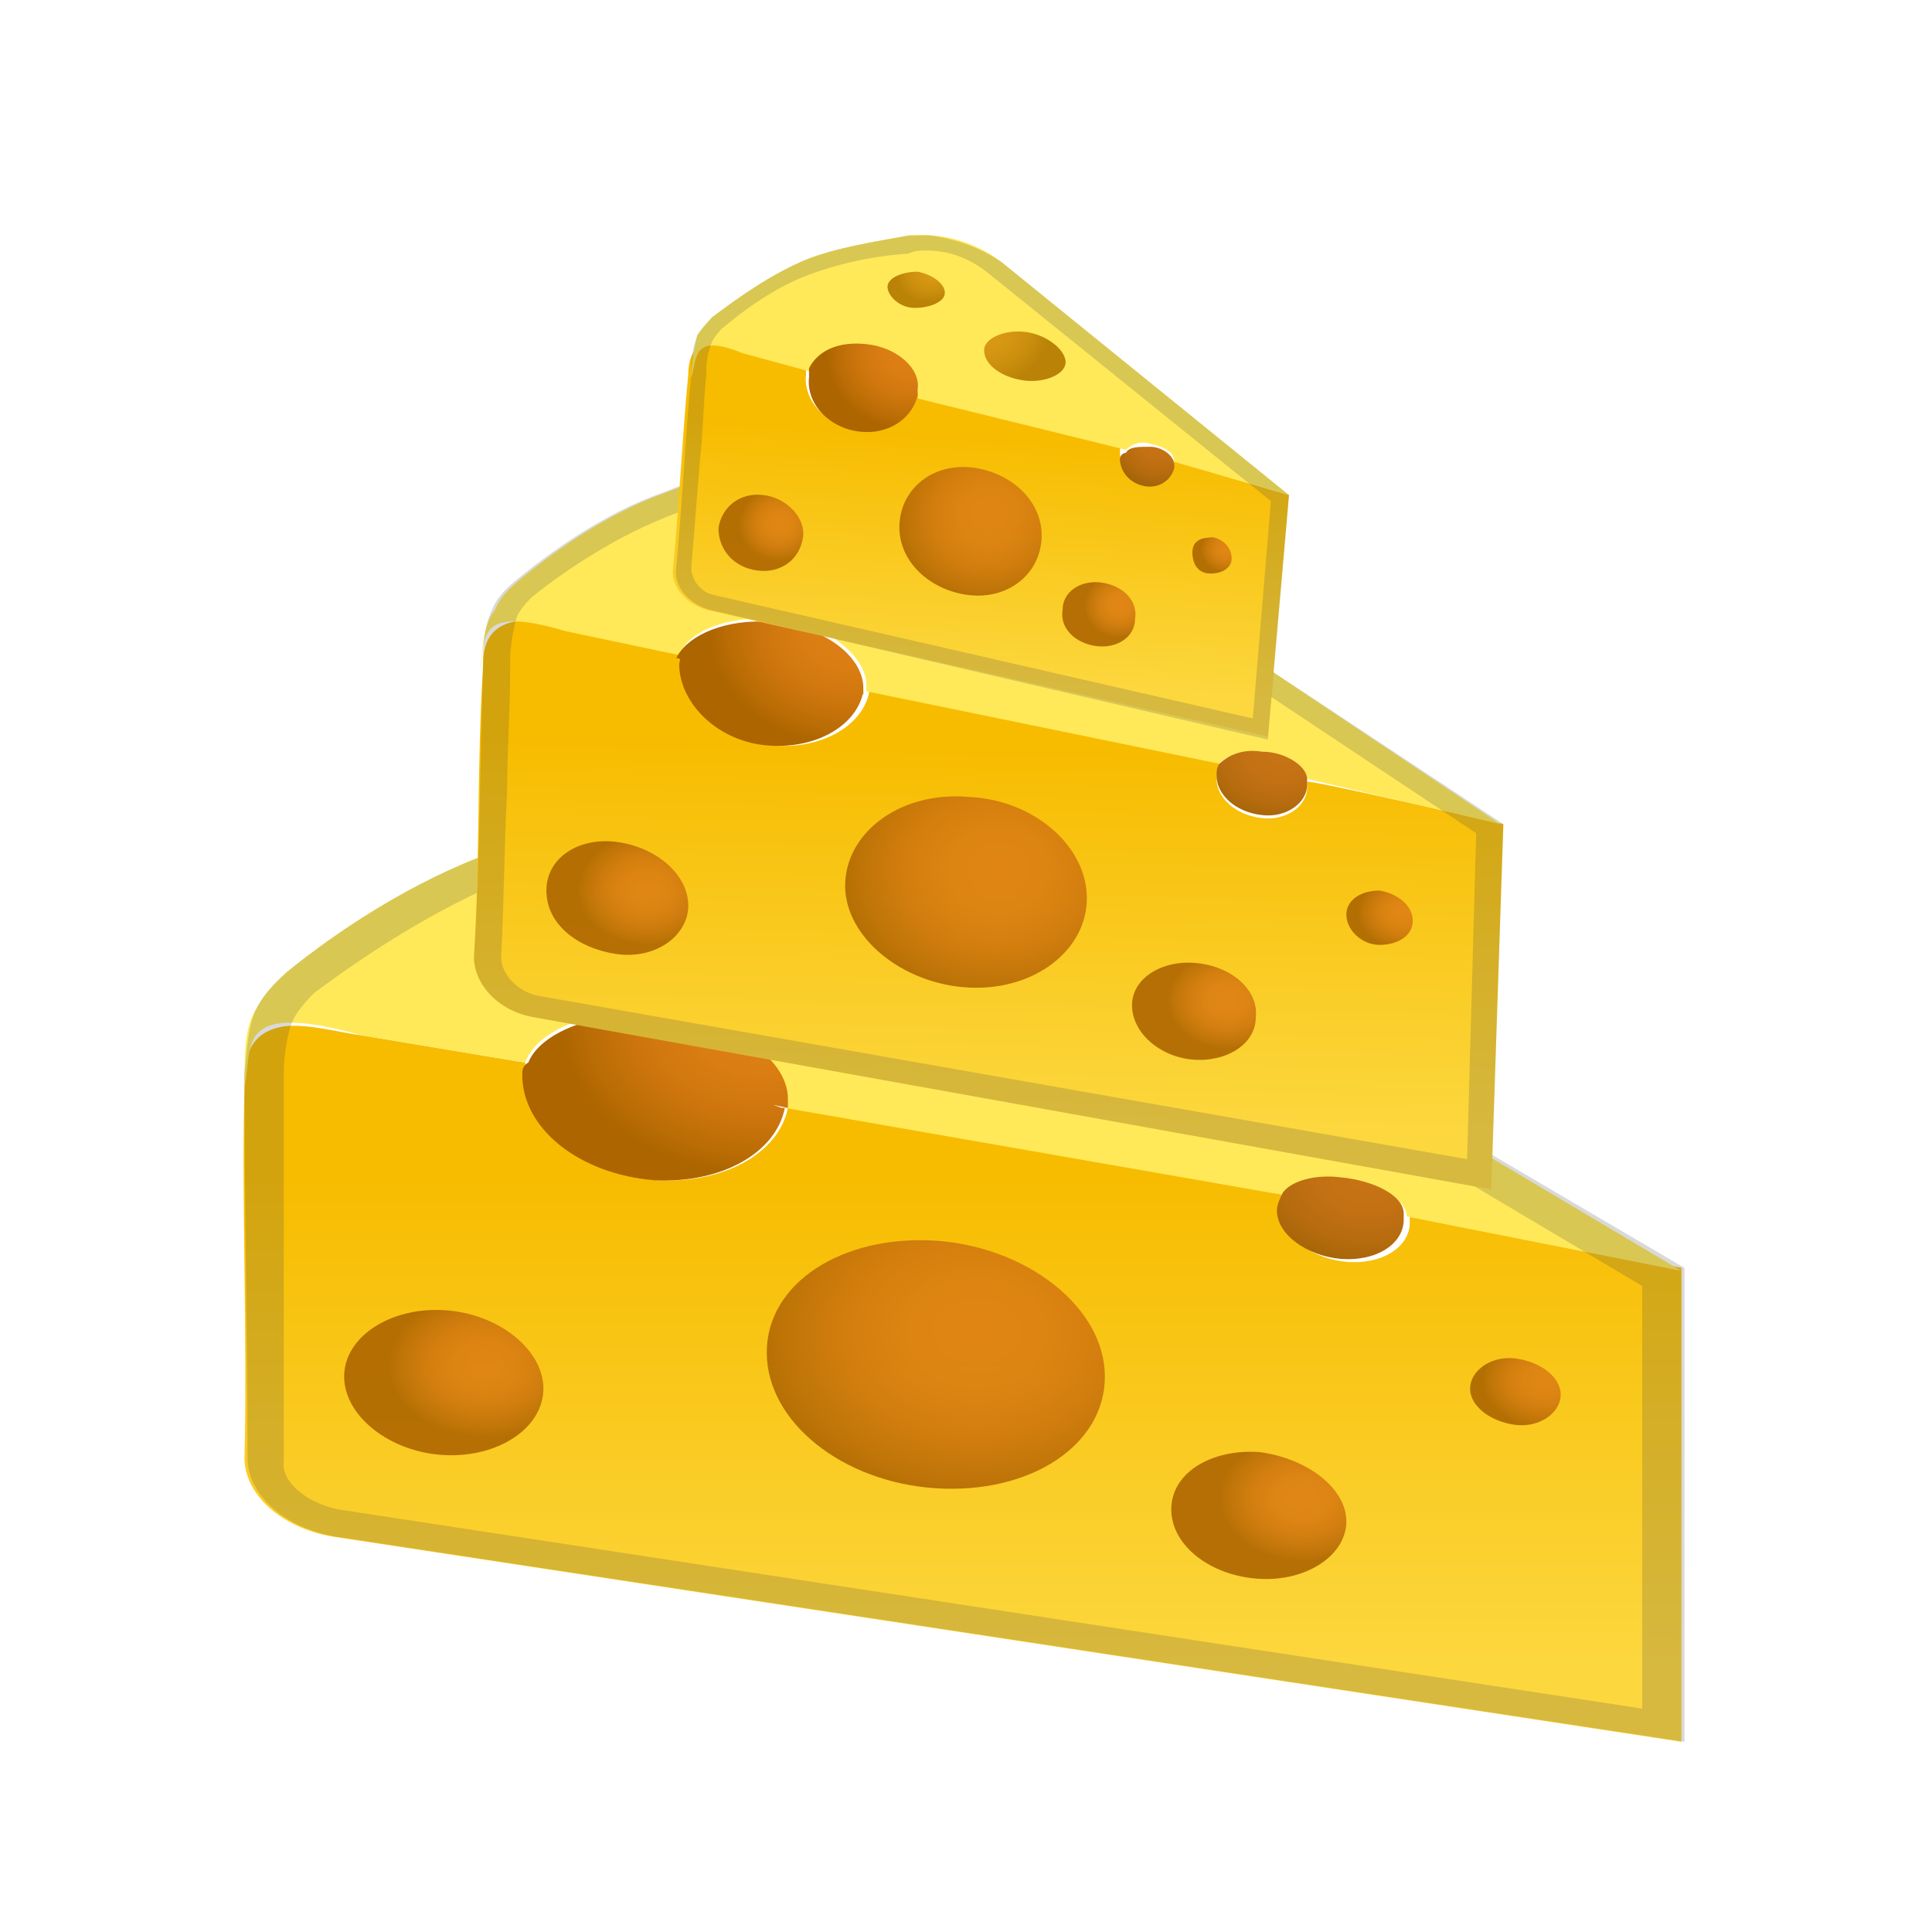 <?xml version="1.0" encoding="utf-8"?>
<!-- Generator: Adobe Illustrator 25.2.1, SVG Export Plug-In . SVG Version: 6.00 Build 0)  -->
<svg version="1.1" id="Layer_1" xmlns="http://www.w3.org/2000/svg" xmlns:xlink="http://www.w3.org/1999/xlink" x="0px" y="0px"
	 viewBox="0 0 64 64" style="enable-background:new 0 0 64 64;" xml:space="preserve">
<style type="text/css">
	.st0{fill:url(#XMLID_16_);}
	.st1{fill:#FFE959;}
	.st2{opacity:0.2;}
	.st3{fill:#424242;}
	.st4{opacity:0.9;fill:url(#XMLID_17_);enable-background:new    ;}
	.st5{fill:url(#SVGID_1_);}
	.st6{fill:url(#XMLID_18_);}
	.st7{opacity:0.9;fill:url(#XMLID_19_);enable-background:new    ;}
	.st8{fill:url(#XMLID_20_);}
	.st9{opacity:0.9;fill:url(#XMLID_21_);enable-background:new    ;}
	.st10{fill:url(#SVGID_2_);}
	.st11{opacity:0.9;fill:url(#XMLID_22_);enable-background:new    ;}
	.st12{fill:url(#XMLID_23_);}
	.st13{opacity:0.9;fill:url(#XMLID_24_);enable-background:new    ;}
	.st14{fill:url(#SVGID_3_);}
	.st15{fill:url(#XMLID_26_);}
	.st16{opacity:0.9;fill:url(#XMLID_27_);enable-background:new    ;}
	.st17{fill:url(#XMLID_31_);}
	.st18{opacity:0.9;fill:url(#XMLID_33_);enable-background:new    ;}
	.st19{fill:url(#SVGID_4_);}
	.st20{opacity:0.9;fill:url(#XMLID_34_);enable-background:new    ;}
	.st21{fill:url(#XMLID_36_);}
	.st22{opacity:0.9;fill:url(#XMLID_37_);enable-background:new    ;}
	.st23{fill:url(#SVGID_5_);}
	.st24{fill:url(#XMLID_38_);}
	.st25{opacity:0.9;fill:url(#XMLID_39_);enable-background:new    ;}
	.st26{fill:url(#XMLID_40_);}
	.st27{opacity:0.9;fill:url(#XMLID_41_);enable-background:new    ;}
	.st28{fill:url(#SVGID_6_);}
	.st29{opacity:0.9;fill:url(#XMLID_42_);enable-background:new    ;}
</style>
<g id="Layer_1_1_">
	
		<linearGradient id="XMLID_16_" gradientUnits="userSpaceOnUse" x1="31.856" y1="95.368" x2="31.856" y2="78.808" gradientTransform="matrix(-1 0 0 -1 63.725 134)">
		<stop  offset="1.970000e-02" style="stop-color:#F7BC00"/>
		<stop  offset="1" style="stop-color:#FCD73E"/>
	</linearGradient>
	<path id="XMLID_68_" class="st0" d="M55.7,42v15.7L11,50.9c-1.7-0.3-2.9-1.4-2.9-2.6C8.2,44.1,8,40,8.1,35.9c0-0.8,0.1-1.7,1.3-1.9
		c0.8-0.1,1.8,0.2,2.6,0.3c0,0,5.4,0.9,5.4,0.9c0,0.1,0,0.3,0,0.4c0,1.8,1.9,3.3,4.4,3.5c2.2,0.1,4-0.9,4.3-2.4l16.6,2.9
		c-0.1,0.2-0.2,0.4-0.2,0.6c0,0.8,1,1.5,2.1,1.6c1.2,0.1,2.1-0.5,2.1-1.3c0-0.1,0-0.1,0-0.2C46.6,40.2,55.7,42,55.7,42z"/>
	<path class="st1" d="M8.1,36c0.3-1.3-0.4-2.9,3.9-1.7l5.4,0.9c0.4-1.1,2.2-1.8,4.2-1.6C24,33.7,26,35,26,36.4c0,0.1,0,0.2,0,0.3
		l16.6,2.9l0,0c0.3-0.3,1.1-0.5,1.9-0.5c1.1,0.1,2.1,0.6,2.1,1.2l9.1,1.8L31.8,27.9c-2.2-1.3-5-1.9-7.5-1.5
		c-2.5,0.3-5.6,0.9-7.9,1.8c-2.8,1-5.3,2.7-6.9,4c-0.1,0.1-0.7,0.6-1,1.2C8.1,34,8.1,34.9,8.1,36z"/>
	<g class="st2">
		<path class="st3" d="M25.8,27.3c1.8,0,3.7,0.5,5.2,1.4l23.4,13.9v14l-43.2-6.6c-1-0.2-1.9-0.9-1.8-1.6c0-2.4,0-4.8,0-7.2
			c0-1.7,0-3.5,0-5.2c0-0.1,0-0.2,0-0.4c0,0,0,0,0,0c0-0.6,0.1-1.3,0.3-1.8c0.2-0.4,0.6-0.8,0.7-0.9c1.6-1.2,4-2.8,6.5-3.8
			c1.8-0.7,4.4-1.2,7.6-1.7C24.9,27.3,25.3,27.3,25.8,27.3 M25.8,26.3c-0.5,0-1,0-1.5,0.1c-2.5,0.3-5.6,0.9-7.9,1.8
			c-2.8,1-5.3,2.7-6.9,4c-0.1,0.1-0.7,0.6-1,1.2c-0.3,0.6-0.3,1.3-0.4,2.1c0,0.2,0,0.3,0,0.4c0,4.1,0.1,8.3,0.1,12.4
			c0,1.2,1.2,2.3,2.9,2.6l44.7,6.8V42L31.8,27.9C30,26.9,27.9,26.3,25.8,26.3L25.8,26.3z"/>
	</g>
	
		<radialGradient id="XMLID_17_" cx="60.235" cy="91.047" r="7.644" gradientTransform="matrix(-0.426 0 0 -0.323 41.735 74.603)" gradientUnits="userSpaceOnUse">
		<stop  offset="8.130000e-02" style="stop-color:#DE7F14"/>
		<stop  offset="0.339" style="stop-color:#DA7D12"/>
		<stop  offset="0.599" style="stop-color:#CE760D"/>
		<stop  offset="0.86" style="stop-color:#BA6C05"/>
		<stop  offset="0.987" style="stop-color:#AD6500"/>
	</radialGradient>
	<path id="XMLID_35_" class="st4" d="M18,46c0,1.3-1.5,2.3-3.3,2.2s-3.3-1.3-3.3-2.6c0-1.3,1.5-2.3,3.3-2.2C16.5,43.5,18,44.7,18,46
		z"/>
	
		<radialGradient id="SVGID_1_" cx="38.836" cy="126.092" r="15.728" gradientTransform="matrix(-0.426 0 0 -0.323 41.735 74.603)" gradientUnits="userSpaceOnUse">
		<stop  offset="8.130000e-02" style="stop-color:#DE7F14"/>
		<stop  offset="0.339" style="stop-color:#DA7D12"/>
		<stop  offset="0.599" style="stop-color:#CE760D"/>
		<stop  offset="0.86" style="stop-color:#BA6C05"/>
		<stop  offset="0.987" style="stop-color:#AD6500"/>
	</radialGradient>
	<path class="st5" d="M17.3,35.6c0,1.8,1.9,3.3,4.4,3.5c2.2,0.1,4-0.9,4.3-2.4l-0.1,0l-0.3-0.1l0.5,0.1c0-0.1,0-0.2,0-0.3
		c0-1.4-2-2.7-4.4-2.8c-2-0.1-3.8,0.6-4.2,1.6C17.3,35.3,17.3,35.5,17.3,35.6z"/>
	
		<radialGradient id="XMLID_18_" cx="86.506" cy="314.146" r="7.904" gradientTransform="matrix(-0.308 0.223 -0.241 -0.191 128.841 69.052)" gradientUnits="userSpaceOnUse">
		<stop  offset="8.750000e-02" style="stop-color:#D99914"/>
		<stop  offset="0.41" style="stop-color:#D59612"/>
		<stop  offset="0.735" style="stop-color:#C98D0D"/>
		<stop  offset="0.987" style="stop-color:#BA8207"/>
	</radialGradient>
	<path id="XMLID_32_" class="st6" d="M27.4,30c0,0.6-1,1.1-2.2,1c-1.2-0.1-2.2-0.7-2.2-1.3c0-0.6,1-1.1,2.2-1
		C26.5,28.7,27.4,29.3,27.4,30z"/>
	
		<radialGradient id="XMLID_19_" cx="22.002" cy="94.425" r="17.442" gradientTransform="matrix(-0.426 0 0 -0.323 41.735 74.603)" gradientUnits="userSpaceOnUse">
		<stop  offset="8.130000e-02" style="stop-color:#DE7F14"/>
		<stop  offset="0.339" style="stop-color:#DA7D12"/>
		<stop  offset="0.599" style="stop-color:#CE760D"/>
		<stop  offset="0.86" style="stop-color:#BA6C05"/>
		<stop  offset="0.987" style="stop-color:#AD6500"/>
	</radialGradient>
	<path id="XMLID_30_" class="st7" d="M36.6,45.6c0,2.3-2.5,3.9-5.6,3.7c-3.1-0.2-5.6-2.2-5.6-4.5c0-2.3,2.5-3.9,5.6-3.7
		C34,41.3,36.6,43.3,36.6,45.6z"/>
	
		<radialGradient id="XMLID_20_" cx="25.554" cy="131.425" r="12.144" gradientTransform="matrix(-0.426 0 0 -0.323 41.735 74.603)" gradientUnits="userSpaceOnUse">
		<stop  offset="8.750000e-02" style="stop-color:#D99914"/>
		<stop  offset="0.41" style="stop-color:#D59612"/>
		<stop  offset="0.735" style="stop-color:#C98D0D"/>
		<stop  offset="0.987" style="stop-color:#BA8207"/>
	</radialGradient>
	<path id="XMLID_29_" class="st8" d="M37.4,34.1c0,0.9-1.4,1.5-3.2,1.3s-3.2-0.9-3.2-1.8c0-0.9,1.4-1.5,3.2-1.3S37.4,33.2,37.4,34.1
		z"/>
	
		<radialGradient id="XMLID_21_" cx="-3.317" cy="77.336" r="6.598" gradientTransform="matrix(-0.426 0 0 -0.323 41.735 74.603)" gradientUnits="userSpaceOnUse">
		<stop  offset="8.130000e-02" style="stop-color:#DE7F14"/>
		<stop  offset="0.339" style="stop-color:#DA7D12"/>
		<stop  offset="0.599" style="stop-color:#CE760D"/>
		<stop  offset="0.86" style="stop-color:#BA6C05"/>
		<stop  offset="0.987" style="stop-color:#AD6500"/>
	</radialGradient>
	<path id="XMLID_28_" class="st9" d="M44.6,50.4c0,1.1-1.3,2-2.9,1.9c-1.6-0.1-2.9-1.1-2.9-2.3s1.3-2,2.9-1.9
		C43.3,48.3,44.6,49.3,44.6,50.4z"/>
	
		<radialGradient id="SVGID_2_" cx="-8.331" cy="110.425" r="9.839" gradientTransform="matrix(-0.426 0 0 -0.323 41.735 74.603)" gradientUnits="userSpaceOnUse">
		<stop  offset="8.600000e-02" style="stop-color:#C77315"/>
		<stop  offset="0.377" style="stop-color:#C37113"/>
		<stop  offset="0.672" style="stop-color:#B76C0F"/>
		<stop  offset="0.967" style="stop-color:#A36407"/>
		<stop  offset="0.987" style="stop-color:#A16306"/>
	</radialGradient>
	<path class="st10" d="M42.3,40.1c0,0.8,1,1.5,2.1,1.6c1.2,0.1,2.1-0.5,2.1-1.3c0-0.1,0-0.1,0-0.2h0c0-0.6-1-1.1-2.1-1.2
		c-0.8-0.1-1.6,0.1-1.9,0.5l0,0C42.4,39.7,42.3,39.9,42.3,40.1z"/>
	
		<radialGradient id="XMLID_22_" cx="-22.144" cy="89.43" r="4.895" gradientTransform="matrix(-0.426 0 0 -0.323 41.735 74.603)" gradientUnits="userSpaceOnUse">
		<stop  offset="8.130000e-02" style="stop-color:#DE7F14"/>
		<stop  offset="0.339" style="stop-color:#DA7D12"/>
		<stop  offset="0.599" style="stop-color:#CE760D"/>
		<stop  offset="0.86" style="stop-color:#BA6C05"/>
		<stop  offset="0.987" style="stop-color:#AD6500"/>
	</radialGradient>
	<path id="XMLID_25_" class="st11" d="M51.7,46.2c0,0.6-0.7,1.1-1.5,1c-0.8-0.1-1.5-0.6-1.5-1.2c0-0.6,0.7-1.1,1.5-1
		C51,45.1,51.7,45.6,51.7,46.2z"/>
</g>
<g id="Layer_1_2_">
	
		<linearGradient id="XMLID_23_" gradientUnits="userSpaceOnUse" x1="24.354" y1="112.363" x2="24.354" y2="97.715" gradientTransform="matrix(-0.765 -1.674123e-02 1.879947e-02 -0.859 49.353 121.49)">
		<stop  offset="1.970000e-02" style="stop-color:#F7BC00"/>
		<stop  offset="1" style="stop-color:#FCD73E"/>
	</linearGradient>
	<path id="XMLID_7_" class="st12" d="M49.8,27.3l-0.4,12.1l-31.7-5.7c-1.2-0.2-2-1.1-2-2c0.2-3.2,0.1-6.4,0.3-9.6
		c0-0.6,0.1-1.3,1-1.5c0.6-0.1,1.3,0.2,1.9,0.3c0,0,3.8,0.8,3.8,0.8c0,0.1,0,0.2,0,0.3c0,1.3,1.3,2.6,3,2.7c1.6,0.1,2.9-0.7,3.1-1.8
		l11.7,2.4c-0.1,0.1-0.2,0.3-0.2,0.5c0,0.6,0.6,1.2,1.5,1.3c0.8,0.1,1.5-0.4,1.5-1c0-0.1,0-0.1,0-0.2C43.3,25.8,49.8,27.3,49.8,27.3
		z"/>
	<path class="st1" d="M15.9,22.2c0.2-1-0.2-2.2,2.8-1.3l3.8,0.8c0.3-0.8,1.6-1.3,3.1-1.2c1.7,0.1,3.1,1.2,3.1,2.2c0,0.1,0,0.2,0,0.2
		l11.7,2.4l0,0c0.2-0.3,0.8-0.4,1.4-0.4c0.8,0.1,1.5,0.5,1.5,0.9l6.4,1.5L33.1,16.2c-1.5-1-3.5-1.5-5.3-1.2c-1.8,0.2-4,0.6-5.7,1.3
		c-2,0.7-3.8,2-5,3c-0.1,0.1-0.5,0.4-0.7,0.9C16,20.7,16,21.4,15.9,22.2z"/>
	<g class="st2">
		<path class="st3" d="M28.8,15.6c1.3,0,2.6,0.4,3.7,1.1l16.4,10.9l-0.3,10.8L17.9,33c-0.7-0.1-1.3-0.7-1.3-1.3
			c0.1-1.8,0.1-3.7,0.2-5.5c0-1.3,0.1-2.7,0.1-4c0-0.1,0-0.2,0-0.3c0,0,0,0,0,0c0-0.5,0.1-1,0.2-1.4c0.1-0.3,0.4-0.6,0.5-0.7
			c1.1-0.9,2.9-2.1,4.8-2.8c1.3-0.5,3.2-0.9,5.5-1.2C28.1,15.6,28.5,15.6,28.8,15.6 M28.8,14.9c-0.4,0-0.7,0-1.1,0.1
			c-1.8,0.2-4,0.6-5.7,1.3c-2,0.7-3.8,2-5,3c-0.1,0.1-0.5,0.4-0.7,0.9c-0.2,0.4-0.3,1-0.3,1.6c0,0.1,0,0.2,0,0.3
			c-0.1,3.2-0.1,6.4-0.3,9.6c0,0.9,0.8,1.8,2,2l31.7,5.7l0.4-12.1L33,16.2C31.8,15.4,30.3,14.9,28.8,14.9L28.8,14.9z"/>
	</g>
	
		<radialGradient id="XMLID_24_" cx="37.099" cy="155.727" r="7.644" gradientTransform="matrix(-0.304 -4.346208e-03 7.587721e-03 -0.248 31.527 68.233)" gradientUnits="userSpaceOnUse">
		<stop  offset="8.130000e-02" style="stop-color:#DE7F14"/>
		<stop  offset="0.339" style="stop-color:#DA7D12"/>
		<stop  offset="0.599" style="stop-color:#CE760D"/>
		<stop  offset="0.86" style="stop-color:#BA6C05"/>
		<stop  offset="0.987" style="stop-color:#AD6500"/>
	</radialGradient>
	<path id="XMLID_6_" class="st13" d="M22.8,30c0,1-1.1,1.8-2.4,1.6s-2.3-1-2.3-2.1s1.1-1.8,2.4-1.6C21.8,28.1,22.8,29,22.8,30z"/>
	
		<radialGradient id="SVGID_3_" cx="15.699" cy="190.773" r="15.728" gradientTransform="matrix(-0.304 -4.346208e-03 7.587721e-03 -0.248 31.527 68.233)" gradientUnits="userSpaceOnUse">
		<stop  offset="8.130000e-02" style="stop-color:#DE7F14"/>
		<stop  offset="0.339" style="stop-color:#DA7D12"/>
		<stop  offset="0.599" style="stop-color:#CE760D"/>
		<stop  offset="0.86" style="stop-color:#BA6C05"/>
		<stop  offset="0.987" style="stop-color:#AD6500"/>
	</radialGradient>
	<path class="st14" d="M22.5,22c0,1.3,1.3,2.6,3,2.7c1.6,0.1,2.9-0.7,3.1-1.8l-0.1,0l-0.2,0l0.3,0.1c0-0.1,0-0.2,0-0.2
		c0-1.1-1.4-2.1-3.1-2.2c-1.4-0.1-2.7,0.4-3.1,1.2C22.6,21.8,22.5,21.9,22.5,22z"/>
	
		<radialGradient id="XMLID_26_" cx="25.096" cy="351.734" r="7.904" gradientTransform="matrix(-0.225 0.169 -0.167 -0.149 93.787 64.846)" gradientUnits="userSpaceOnUse">
		<stop  offset="8.750000e-02" style="stop-color:#D99914"/>
		<stop  offset="0.41" style="stop-color:#D59612"/>
		<stop  offset="0.735" style="stop-color:#C98D0D"/>
		<stop  offset="0.987" style="stop-color:#BA8207"/>
	</radialGradient>
	<path id="XMLID_5_" class="st15" d="M29.9,17.7c0,0.5-0.7,0.8-1.6,0.8c-0.8-0.1-1.5-0.5-1.5-1c0-0.5,0.7-0.8,1.6-0.8
		C29.2,16.8,29.9,17.2,29.9,17.7z"/>
	
		<radialGradient id="XMLID_27_" cx="-1.134" cy="159.106" r="17.442" gradientTransform="matrix(-0.304 -4.346208e-03 7.587721e-03 -0.248 31.527 68.233)" gradientUnits="userSpaceOnUse">
		<stop  offset="8.130000e-02" style="stop-color:#DE7F14"/>
		<stop  offset="0.339" style="stop-color:#DA7D12"/>
		<stop  offset="0.599" style="stop-color:#CE760D"/>
		<stop  offset="0.86" style="stop-color:#BA6C05"/>
		<stop  offset="0.987" style="stop-color:#AD6500"/>
	</radialGradient>
	<path id="XMLID_4_" class="st16" d="M36,29.9c-0.1,1.7-1.9,3-4.1,2.8c-2.2-0.2-4-1.8-3.9-3.5c0.1-1.7,1.9-3,4.1-2.8
		C34.3,26.5,36.1,28.1,36,29.9z"/>
	
		<radialGradient id="XMLID_31_" cx="2.418" cy="196.106" r="12.144" gradientTransform="matrix(-0.304 -4.346208e-03 7.587721e-03 -0.248 31.527 68.233)" gradientUnits="userSpaceOnUse">
		<stop  offset="8.750000e-02" style="stop-color:#D99914"/>
		<stop  offset="0.41" style="stop-color:#D59612"/>
		<stop  offset="0.735" style="stop-color:#C98D0D"/>
		<stop  offset="0.987" style="stop-color:#BA8207"/>
	</radialGradient>
	<path id="XMLID_3_" class="st17" d="M36.9,21c0,0.7-1.1,1.1-2.3,1s-2.3-0.7-2.3-1.4c0-0.7,1.1-1.1,2.3-1
		C35.9,19.7,36.9,20.3,36.9,21z"/>
	
		<radialGradient id="XMLID_33_" cx="-26.453" cy="142.017" r="6.598" gradientTransform="matrix(-0.304 -4.346208e-03 7.587721e-03 -0.248 31.527 68.233)" gradientUnits="userSpaceOnUse">
		<stop  offset="8.130000e-02" style="stop-color:#DE7F14"/>
		<stop  offset="0.339" style="stop-color:#DA7D12"/>
		<stop  offset="0.599" style="stop-color:#CE760D"/>
		<stop  offset="0.86" style="stop-color:#BA6C05"/>
		<stop  offset="0.987" style="stop-color:#AD6500"/>
	</radialGradient>
	<path id="XMLID_2_" class="st18" d="M41.6,33.7c0,0.9-1,1.5-2.1,1.4s-2-0.9-2-1.8s1-1.5,2.1-1.4C40.8,32,41.7,32.8,41.6,33.7z"/>
	
		<radialGradient id="SVGID_4_" cx="-31.467" cy="175.106" r="9.839" gradientTransform="matrix(-0.304 -4.346208e-03 7.587721e-03 -0.248 31.527 68.233)" gradientUnits="userSpaceOnUse">
		<stop  offset="8.600000e-02" style="stop-color:#C77315"/>
		<stop  offset="0.377" style="stop-color:#C37113"/>
		<stop  offset="0.672" style="stop-color:#B76C0F"/>
		<stop  offset="0.967" style="stop-color:#A36407"/>
		<stop  offset="0.987" style="stop-color:#A16306"/>
	</radialGradient>
	<path class="st19" d="M40.3,25.7c0,0.6,0.6,1.2,1.5,1.3c0.8,0.1,1.5-0.4,1.5-1c0-0.1,0-0.1,0-0.2l0,0c0-0.4-0.7-0.9-1.5-0.9
		c-0.6-0.1-1.1,0.1-1.4,0.4l0,0C40.3,25.4,40.3,25.6,40.3,25.7z"/>
	
		<radialGradient id="XMLID_34_" cx="-45.28" cy="154.111" r="4.895" gradientTransform="matrix(-0.304 -4.346208e-03 7.587721e-03 -0.248 31.527 68.233)" gradientUnits="userSpaceOnUse">
		<stop  offset="8.130000e-02" style="stop-color:#DE7F14"/>
		<stop  offset="0.339" style="stop-color:#DA7D12"/>
		<stop  offset="0.599" style="stop-color:#CE760D"/>
		<stop  offset="0.86" style="stop-color:#BA6C05"/>
		<stop  offset="0.987" style="stop-color:#AD6500"/>
	</radialGradient>
	<path id="XMLID_1_" class="st20" d="M46.8,30.5c0,0.5-0.5,0.8-1.1,0.8s-1.1-0.5-1.1-1c0-0.5,0.5-0.8,1.1-0.8
		C46.3,29.6,46.8,30,46.8,30.5z"/>
</g>
<g id="Layer_1_3_">
	
		<linearGradient id="XMLID_36_" gradientUnits="userSpaceOnUse" x1="21.738" y1="122.485" x2="21.738" y2="112.347" gradientTransform="matrix(-0.629 -3.929030e-02 5.047998e-02 -0.808 40.198 114.183)">
		<stop  offset="1.970000e-02" style="stop-color:#F7BC00"/>
		<stop  offset="1" style="stop-color:#FCD73E"/>
	</linearGradient>
	<path id="XMLID_14_" class="st21" d="M42.7,16.4L42,24.4l-18.6-4.2c-0.7-0.2-1.2-0.8-1.1-1.4c0.2-2.1,0.3-4.3,0.5-6.4
		c0-0.4,0.1-0.9,0.6-1c0.4-0.1,0.8,0.1,1.1,0.2c0,0,2.2,0.6,2.2,0.6c0,0.1,0,0.2,0,0.2c-0.1,0.9,0.7,1.7,1.7,1.8
		c0.9,0.1,1.7-0.4,1.9-1.2l6.9,1.7c-0.1,0.1-0.1,0.2-0.1,0.3c0,0.4,0.3,0.8,0.8,0.9c0.5,0.1,0.9-0.2,1-0.6c0,0,0-0.1,0-0.1
		C38.9,15.3,42.7,16.4,42.7,16.4z"/>
	<path class="st1" d="M22.9,12.5c0.2-0.6,0-1.5,1.7-0.8l2.2,0.6c0.2-0.5,1-0.9,1.9-0.8c1,0.1,1.8,0.8,1.7,1.5c0,0.1,0,0.1,0,0.2
		l6.9,1.7l0,0c0.2-0.2,0.5-0.3,0.8-0.2c0.5,0.1,0.8,0.3,0.8,0.6l3.8,1.1l-9.5-7.7c-0.9-0.7-2-1-3.1-0.9C29,8,27.7,8.2,26.7,8.6
		c-1.2,0.5-2.3,1.3-3.1,1.9c0,0-0.3,0.3-0.5,0.6C23,11.5,22.9,12,22.9,12.5z"/>
	<g class="st2">
		<path class="st3" d="M30.7,8.3c0.8,0,1.5,0.3,2.1,0.8l9.3,7.5l-0.6,7.2l-17.9-4.1c-0.4-0.1-0.7-0.5-0.7-0.9
			c0.1-1.2,0.2-2.5,0.3-3.7c0.1-0.9,0.1-1.8,0.2-2.7c0-0.1,0-0.1,0-0.2c0,0,0,0,0,0c0-0.3,0.1-0.7,0.2-0.9c0.1-0.2,0.3-0.4,0.3-0.4
			c0.7-0.6,1.8-1.4,2.9-1.8c0.8-0.3,1.9-0.6,3.3-0.7C30.3,8.3,30.5,8.3,30.7,8.3 M30.8,7.8c-0.2,0-0.4,0-0.7,0
			C29,8,27.7,8.2,26.7,8.6c-1.2,0.5-2.3,1.3-3.1,1.9c0,0-0.3,0.3-0.5,0.6c-0.1,0.3-0.2,0.6-0.2,1.1c0,0.1,0,0.2,0,0.2
			c-0.2,2.1-0.3,4.3-0.5,6.4c-0.1,0.6,0.4,1.2,1.1,1.4L42,24.5l0.7-8.1l-9.5-7.7C32.5,8.2,31.6,7.9,30.8,7.8L30.8,7.8z"/>
	</g>
	
		<radialGradient id="XMLID_37_" cx="6.329" cy="232.662" r="7.644" gradientTransform="matrix(-0.18 -6.822554e-03 1.390662e-02 -0.166 23.742 55.99)" gradientUnits="userSpaceOnUse">
		<stop  offset="8.130000e-02" style="stop-color:#DE7F14"/>
		<stop  offset="0.339" style="stop-color:#DA7D12"/>
		<stop  offset="0.599" style="stop-color:#CE760D"/>
		<stop  offset="0.86" style="stop-color:#BA6C05"/>
		<stop  offset="0.987" style="stop-color:#AD6500"/>
	</radialGradient>
	<path id="XMLID_13_" class="st22" d="M26.6,17.8c-0.1,0.7-0.7,1.2-1.5,1.1c-0.8-0.1-1.3-0.7-1.3-1.4c0.1-0.7,0.7-1.2,1.5-1.1
		C26.1,16.5,26.7,17.2,26.6,17.8z"/>
	
		<radialGradient id="SVGID_5_" cx="-15.071" cy="267.707" r="15.728" gradientTransform="matrix(-0.18 -6.822554e-03 1.390662e-02 -0.166 23.742 55.99)" gradientUnits="userSpaceOnUse">
		<stop  offset="8.130000e-02" style="stop-color:#DE7F14"/>
		<stop  offset="0.339" style="stop-color:#DA7D12"/>
		<stop  offset="0.599" style="stop-color:#CE760D"/>
		<stop  offset="0.86" style="stop-color:#BA6C05"/>
		<stop  offset="0.987" style="stop-color:#AD6500"/>
	</radialGradient>
	<path class="st23" d="M26.8,12.5c-0.1,0.9,0.7,1.7,1.7,1.8c0.9,0.1,1.7-0.4,1.9-1.2l-0.1,0l-0.1,0l0.2,0c0-0.1,0-0.1,0-0.2
		c0.1-0.7-0.7-1.4-1.7-1.5c-0.9-0.1-1.6,0.2-1.9,0.8C26.8,12.3,26.8,12.4,26.8,12.5z"/>
	
		<radialGradient id="XMLID_38_" cx="-50.299" cy="393.7" r="7.904" gradientTransform="matrix(-0.14 0.11 -9.338627e-02 -0.102 60.733 54.534)" gradientUnits="userSpaceOnUse">
		<stop  offset="8.750000e-02" style="stop-color:#D99914"/>
		<stop  offset="0.41" style="stop-color:#D59612"/>
		<stop  offset="0.735" style="stop-color:#C98D0D"/>
		<stop  offset="0.987" style="stop-color:#BA8207"/>
	</radialGradient>
	<path id="XMLID_12_" class="st24" d="M31.3,9.7c0,0.3-0.5,0.5-1,0.5s-0.9-0.4-0.9-0.7c0-0.3,0.5-0.5,1-0.5
		C30.9,9.1,31.3,9.4,31.3,9.7z"/>
	
		<radialGradient id="XMLID_39_" cx="-31.904" cy="236.041" r="17.442" gradientTransform="matrix(-0.18 -6.822554e-03 1.390662e-02 -0.166 23.742 55.99)" gradientUnits="userSpaceOnUse">
		<stop  offset="8.130000e-02" style="stop-color:#DE7F14"/>
		<stop  offset="0.339" style="stop-color:#DA7D12"/>
		<stop  offset="0.599" style="stop-color:#CE760D"/>
		<stop  offset="0.86" style="stop-color:#BA6C05"/>
		<stop  offset="0.987" style="stop-color:#AD6500"/>
	</radialGradient>
	<path id="XMLID_11_" class="st25" d="M34.5,17.9c-0.1,1.2-1.2,2-2.5,1.8c-1.3-0.2-2.3-1.2-2.2-2.4c0.1-1.2,1.2-2,2.5-1.8
		C33.6,15.7,34.6,16.7,34.5,17.9z"/>
	
		<radialGradient id="XMLID_40_" cx="-28.353" cy="273.041" r="12.144" gradientTransform="matrix(-0.18 -6.822554e-03 1.390662e-02 -0.166 23.742 55.99)" gradientUnits="userSpaceOnUse">
		<stop  offset="8.750000e-02" style="stop-color:#D99914"/>
		<stop  offset="0.41" style="stop-color:#D59612"/>
		<stop  offset="0.735" style="stop-color:#C98D0D"/>
		<stop  offset="0.987" style="stop-color:#BA8207"/>
	</radialGradient>
	<path id="XMLID_10_" class="st26" d="M35.3,12c0,0.4-0.7,0.7-1.4,0.6c-0.7-0.1-1.3-0.5-1.3-1c0-0.4,0.7-0.7,1.4-0.6
		S35.3,11.6,35.3,12z"/>
	
		<radialGradient id="XMLID_41_" cx="-57.224" cy="218.951" r="6.598" gradientTransform="matrix(-0.18 -6.822554e-03 1.390662e-02 -0.166 23.742 55.99)" gradientUnits="userSpaceOnUse">
		<stop  offset="8.130000e-02" style="stop-color:#DE7F14"/>
		<stop  offset="0.339" style="stop-color:#DA7D12"/>
		<stop  offset="0.599" style="stop-color:#CE760D"/>
		<stop  offset="0.86" style="stop-color:#BA6C05"/>
		<stop  offset="0.987" style="stop-color:#AD6500"/>
	</radialGradient>
	<path id="XMLID_9_" class="st27" d="M37.6,20.5c0,0.6-0.6,1-1.3,0.9c-0.7-0.1-1.2-0.6-1.1-1.2c0-0.6,0.6-1,1.3-0.9
		C37.2,19.4,37.7,19.9,37.6,20.5z"/>
	
		<radialGradient id="SVGID_6_" cx="-62.238" cy="252.041" r="9.839" gradientTransform="matrix(-0.18 -6.822554e-03 1.390662e-02 -0.166 23.742 55.99)" gradientUnits="userSpaceOnUse">
		<stop  offset="8.600000e-02" style="stop-color:#C77315"/>
		<stop  offset="0.377" style="stop-color:#C37113"/>
		<stop  offset="0.672" style="stop-color:#B76C0F"/>
		<stop  offset="0.967" style="stop-color:#A36407"/>
		<stop  offset="0.987" style="stop-color:#A16306"/>
	</radialGradient>
	<path class="st28" d="M37.1,15.2c0,0.4,0.3,0.8,0.8,0.9c0.5,0.1,0.9-0.2,1-0.6c0,0,0-0.1,0-0.1l0,0c0-0.3-0.4-0.6-0.8-0.6
		c-0.4,0-0.7,0-0.8,0.2l0,0C37.2,15,37.1,15.1,37.1,15.2z"/>
	
		<radialGradient id="XMLID_42_" cx="-76.051" cy="231.045" r="4.895" gradientTransform="matrix(-0.18 -6.822554e-03 1.390662e-02 -0.166 23.742 55.99)" gradientUnits="userSpaceOnUse">
		<stop  offset="8.130000e-02" style="stop-color:#DE7F14"/>
		<stop  offset="0.339" style="stop-color:#DA7D12"/>
		<stop  offset="0.599" style="stop-color:#CE760D"/>
		<stop  offset="0.86" style="stop-color:#BA6C05"/>
		<stop  offset="0.987" style="stop-color:#AD6500"/>
	</radialGradient>
	<path id="XMLID_8_" class="st29" d="M40.8,18.5c0,0.3-0.3,0.5-0.7,0.5c-0.4,0-0.6-0.3-0.6-0.7s0.3-0.5,0.7-0.5
		C40.6,17.9,40.8,18.2,40.8,18.5z"/>
</g>
</svg>
